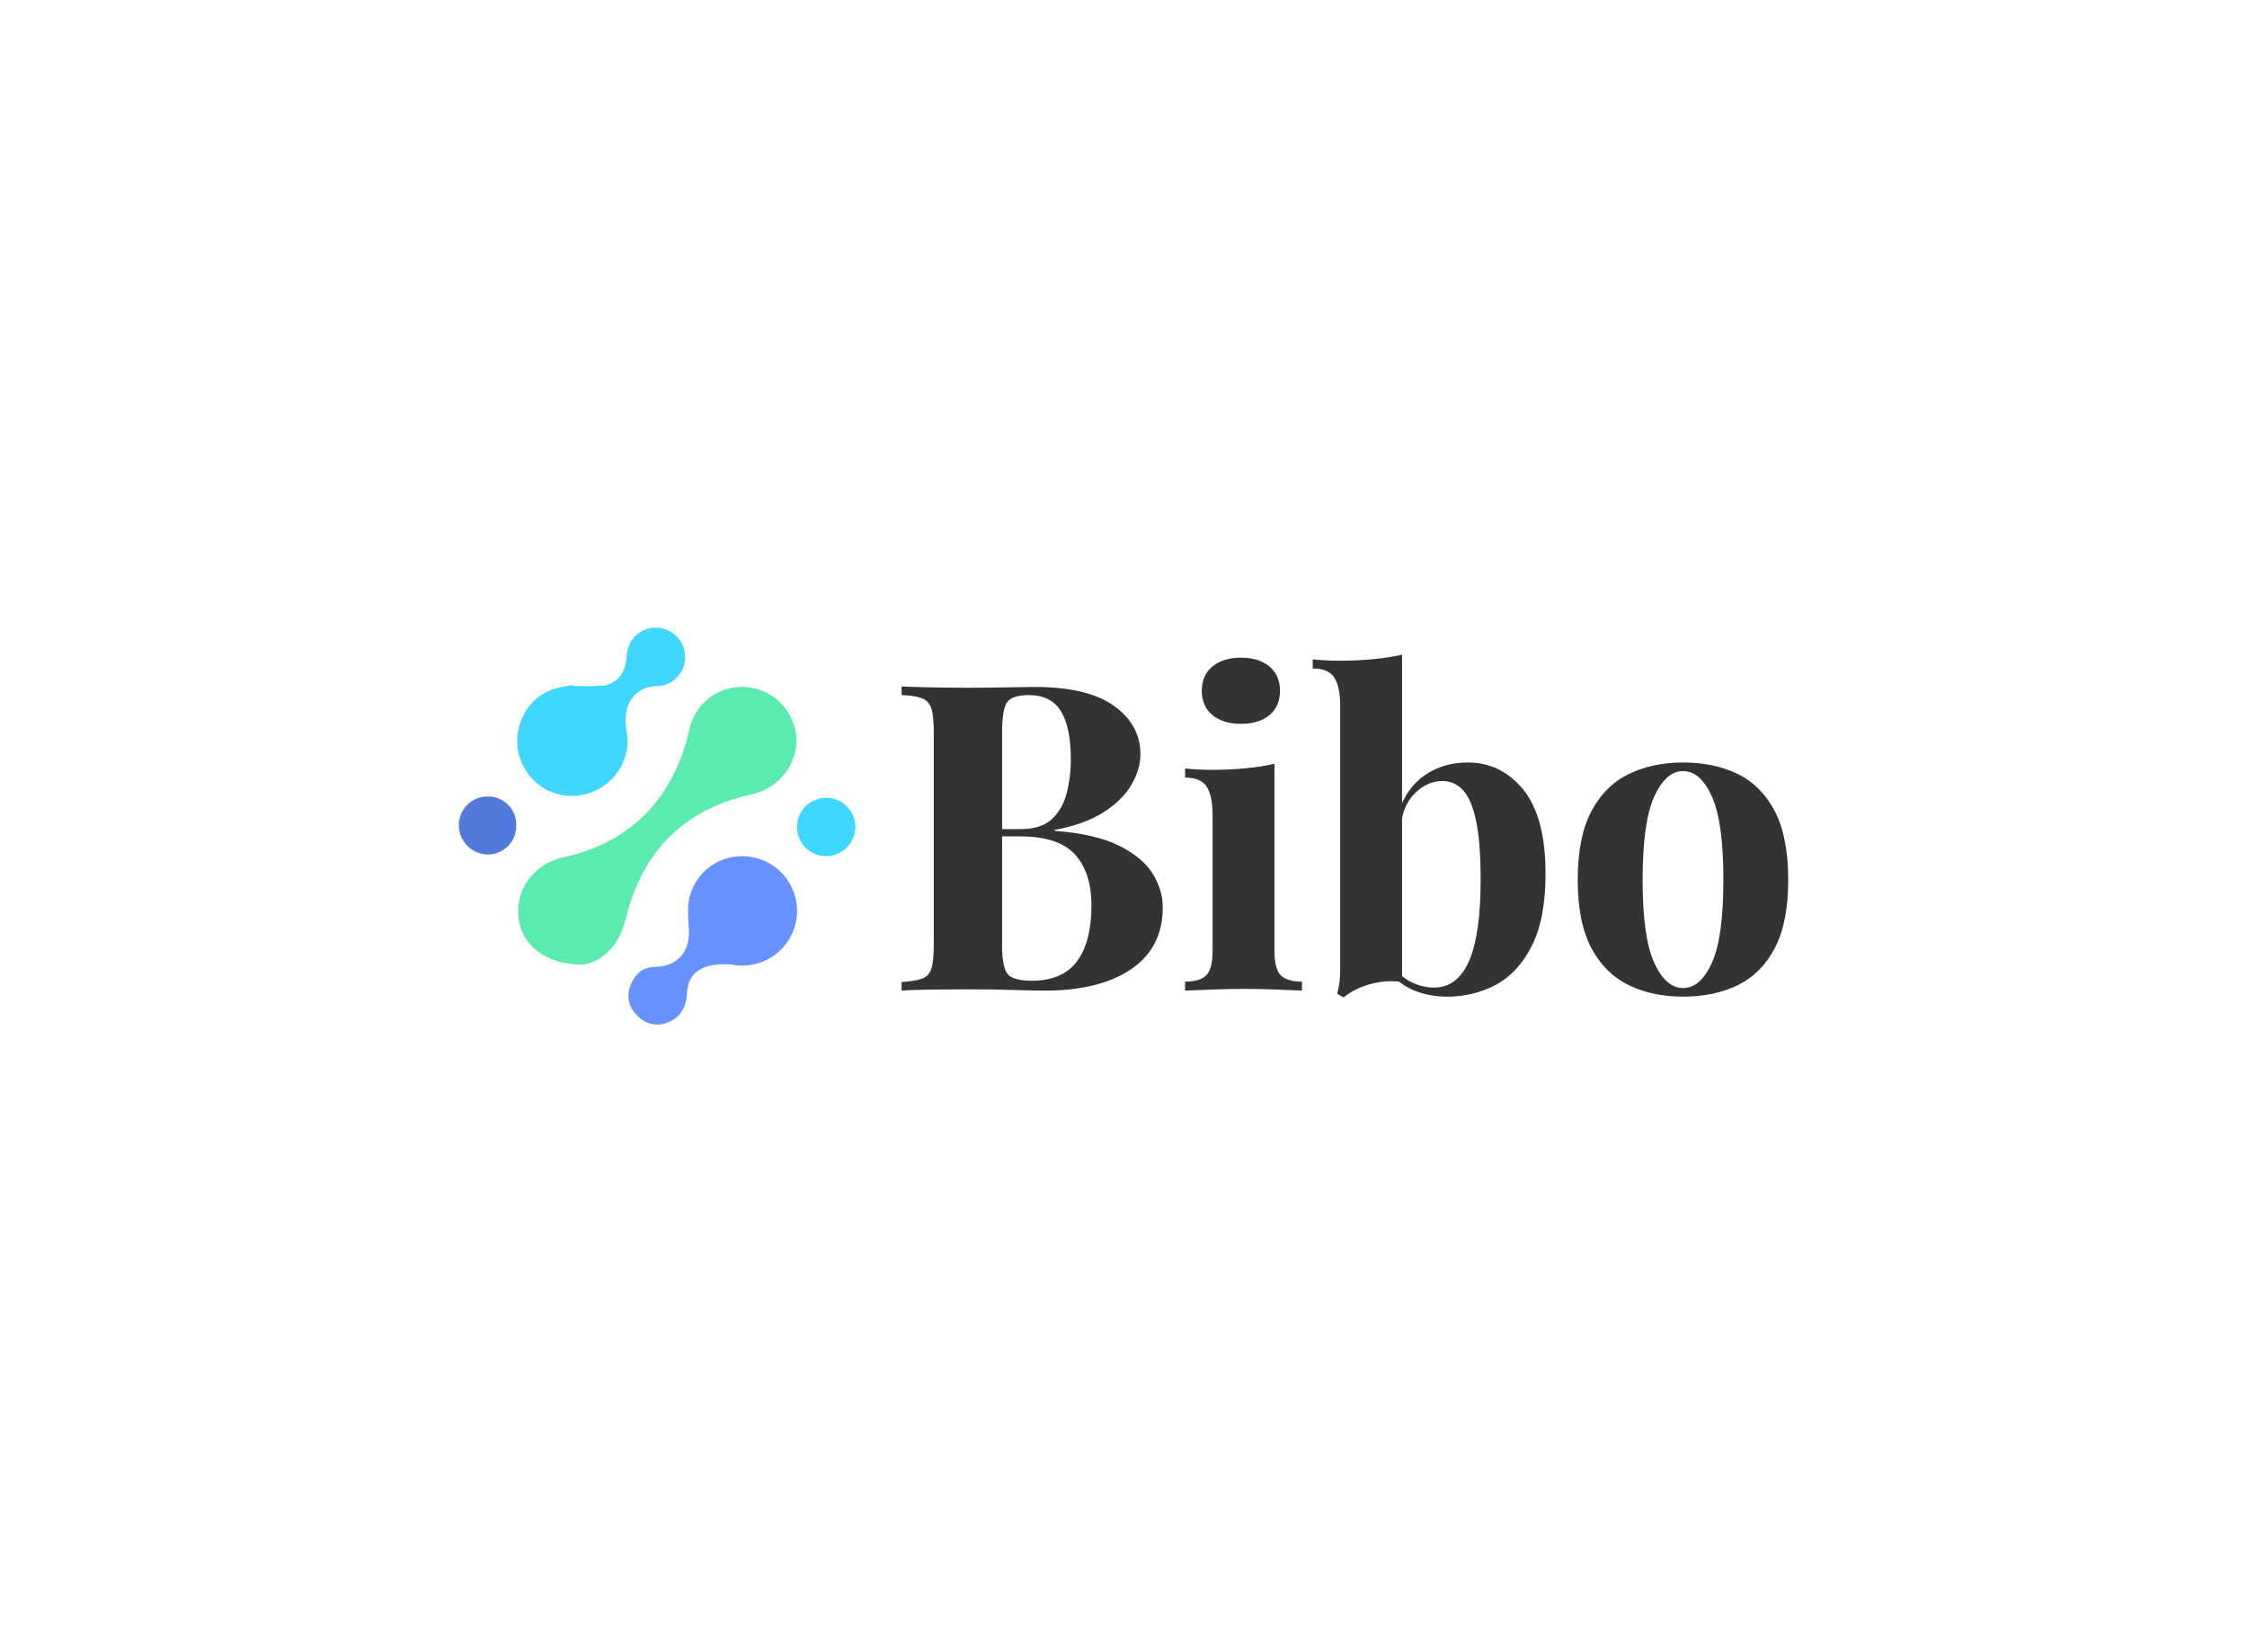 <svg data-v-0dd9719b="" version="1.0" xmlns="http://www.w3.org/2000/svg" xmlns:xlink="http://www.w3.org/1999/xlink" width="100%" height="100%" viewBox="0 0 340 250" preserveAspectRatio="xMidYMid meet" color-interpolation-filters="sRGB" style="margin: auto;"> <rect data-v-0dd9719b="" x="0" y="0" width="100%" height="100%" fill="#fff" fill-opacity="1" class="background"></rect> <rect data-v-0dd9719b="" x="0" y="0" width="100%" height="100%" fill="url(#watermark)" fill-opacity="1" class="watermarklayer"></rect> <g data-v-0dd9719b="" fill="#333" class="icon-text-wrapper icon-svg-group iconsvg" transform="translate(69.42,94.977)"><g class="iconsvg-imagesvg" transform="translate(0,0)"><g><rect fill="#333" fill-opacity="0" stroke-width="2" x="0" y="0" width="60" height="60.045" class="image-rect"></rect> <svg x="0" y="0" width="60" height="60.045" filtersec="colorsb1363375879" class="image-svg-svg primary" style="overflow: visible;"><svg xmlns="http://www.w3.org/2000/svg" viewBox="-0 -0.004 107.92 108.001"><title>资源 22</title><path d="M33.28 91.66c-9.86 0-16.24-5.64-17-12.6-1-9.63 6-15.21 12.12-16.56 17.11-3.76 28.26-14.18 33.4-31 .49-1.62.76-3.3 1.26-4.91A14.54 14.54 0 0 1 77 16.11a14.84 14.84 0 0 1 14.14 10.12c2.86 8.29-2.71 17.25-11.47 19.15C62 49.2 50.81 60 45.9 77.36a34.57 34.57 0 0 1-1.9 6.13c-2.65 5.35-7.09 8.1-10.72 8.17z" fill="#5bebaf"></path><path d="M31 15.82a68 68 0 0 0 8.33-.07c3.42-.42 5.61-2.95 6.16-6.38.15-.9.19-1.82.35-2.71A7.75 7.75 0 0 1 53.36 0a8 8 0 0 1 3.72 15.2 6.71 6.71 0 0 1-2.62.66c-7.78.11-9.79 6.41-8.85 12a14.69 14.69 0 0 1-5.56 14.73 14.94 14.94 0 0 1-16.69 1.21A15.1 15.1 0 0 1 16 29.14c.87-6.44 5-11.29 11-12.78 1.31-.33 2.66-.52 4-.78z" fill="#40d7ff"></path><path d="M77.17 62.2A14.88 14.88 0 1 1 75 91.8a18.29 18.29 0 0 0-6.56.18c-4.24 1-6.07 3.39-6.37 7.76-.26 3.74-1.84 6.53-5.46 7.78a7.29 7.29 0 0 1-8.07-2 7.28 7.28 0 0 1-1.77-8.25c1.16-2.94 3.26-4.88 6.4-4.94 6.38-.1 9.83-4.11 9.44-10.33-.1-1.69-.22-3.39-.21-5.08A14.63 14.63 0 0 1 77.17 62.2z" fill="#6691ff"></path><path d="M107.92 54.18a7.93 7.93 0 1 1-15.86.08 7.93 7.93 0 1 1 15.86-.08z" fill="#40d7ff"></path><path d="M15.64 53.81A7.74 7.74 0 0 1 8 61.72a8 8 0 0 1-8-7.92 7.83 7.83 0 0 1 7.77-7.86 7.67 7.67 0 0 1 7.87 7.87z" fill="#5479dc"></path></svg></svg> <!----></g></g> <g transform="translate(67,4.088)"><g data-gra="path-name" fill-rule="" class="tp-name iconsvg-namesvg"><g transform="scale(1)"><g><path d="M2.21-44.72L2.21-46.02Q3.83-45.95 6.6-45.89 9.36-45.83 12.09-45.83L12.09-45.83Q15.21-45.83 18.14-45.89 21.06-45.95 22.3-45.95L22.3-45.95Q30.36-45.95 34.35-43.09 38.35-40.23 38.35-35.75L38.35-35.75Q38.35-33.48 36.98-31.14 35.62-28.8 32.76-26.98 29.9-25.16 25.35-24.31L25.35-24.31 25.35-24.18Q31.46-23.73 35.04-21.97 38.61-20.21 40.17-17.75 41.73-15.28 41.73-12.61L41.73-12.61Q41.73-6.5 36.95-3.25 32.18 0 23.79 0L23.79 0Q22.23 0 19.27-0.1 16.32-0.2 12.22-0.2L12.22-0.2Q9.36-0.2 6.6-0.16 3.83-0.13 2.21 0L2.21 0 2.21-1.3Q4.29-1.43 5.33-1.82 6.37-2.21 6.73-3.38 7.08-4.55 7.08-6.89L7.08-6.89 7.08-39.13Q7.08-41.54 6.73-42.67 6.37-43.81 5.3-44.23 4.23-44.66 2.21-44.72L2.21-44.72ZM21.45-44.72L21.45-44.72Q18.91-44.72 18.17-43.62 17.42-42.51 17.42-39.13L17.42-39.13 17.42-6.89Q17.42-3.51 18.27-2.5 19.11-1.5 21.91-1.5L21.91-1.5Q26.59-1.5 28.76-4.45 30.94-7.41 30.94-12.87L30.94-12.87Q30.94-17.88 28.44-20.61 25.94-23.34 20.15-23.34L20.15-23.34 14.63-23.34Q14.63-23.34 14.63-23.89 14.63-24.44 14.63-24.44L14.63-24.44 20.21-24.44Q23.27-24.44 24.89-25.9 26.52-27.37 27.17-29.8 27.82-32.24 27.82-35.04L27.82-35.04Q27.82-39.84 26.32-42.28 24.83-44.72 21.45-44.72ZM53.56-50.38L53.56-50.38Q56.29-50.38 57.88-49.04 59.47-47.71 59.47-45.37L59.47-45.37Q59.47-43.03 57.88-41.7 56.29-40.37 53.56-40.37L53.56-40.37Q50.83-40.37 49.24-41.7 47.64-43.03 47.64-45.37L47.64-45.37Q47.64-47.71 49.24-49.04 50.83-50.38 53.56-50.38ZM58.63-34.32L58.63-34.32 58.63-6.04Q58.63-3.31 59.57-2.34 60.52-1.36 62.79-1.36L62.79-1.36 62.79 0Q61.62-0.07 59.15-0.16 56.68-0.26 54.14-0.26L54.14-0.26Q51.61-0.26 49.01-0.16 46.41-0.07 45.11 0L45.11 0 45.11-1.36Q47.38-1.36 48.33-2.34 49.27-3.31 49.27-6.04L49.27-6.04 49.27-26.52Q49.27-29.45 48.39-30.84 47.52-32.24 45.11-32.24L45.11-32.24 45.11-33.61Q47.19-33.41 49.14-33.41L49.14-33.41Q51.87-33.41 54.24-33.64 56.61-33.87 58.63-34.32ZM87.88-34.52L87.88-34.52Q92.95-34.52 96.3-30.39 99.65-26.26 99.65-17.68L99.65-17.68Q99.65-10.92 97.6-6.83 95.55-2.73 92.17-0.91 88.79 0.91 84.76 0.91L84.76 0.91Q82.09 0.91 79.82 0 77.55-0.91 75.92-2.99L75.92-2.99 76.83-3.31Q78-1.89 79.59-1.17 81.19-0.46 82.75-0.46L82.75-0.46Q86.32-0.46 88.08-4.49 89.83-8.52 89.83-16.77L89.83-16.77Q89.83-22.36 89.15-25.64 88.47-28.93 87.17-30.32 85.87-31.72 84.05-31.72L84.05-31.72Q81.77-31.72 79.89-29.87 78-28.02 77.74-24.7L77.74-24.7 77.42-26.98Q78.59-30.68 81.38-32.6 84.18-34.52 87.88-34.52ZM77.94-50.83L77.94-50.83 77.94-1.3Q76.31-1.56 74.62-1.3 72.93-1.04 71.5-0.42 70.07 0.2 69.09 1.04L69.09 1.04 68.12 0.46Q68.38-0.46 68.48-1.36 68.58-2.27 68.58-3.19L68.58-3.19 68.58-43.03Q68.58-45.95 67.7-47.35 66.82-48.75 64.42-48.75L64.42-48.75 64.42-50.12Q66.5-49.92 68.45-49.92L68.45-49.92Q71.11-49.92 73.52-50.15 75.92-50.38 77.94-50.83ZM120.45-34.52L120.45-34.52Q125.19-34.52 128.77-32.76 132.34-31.01 134.36-27.11 136.37-23.21 136.37-16.77L136.37-16.77Q136.37-10.34 134.36-6.47 132.34-2.6 128.77-0.84 125.19 0.91 120.45 0.91L120.45 0.91Q115.83 0.91 112.22-0.84 108.62-2.6 106.57-6.47 104.52-10.34 104.52-16.77L104.52-16.77Q104.52-23.21 106.57-27.11 108.62-31.01 112.22-32.76 115.83-34.52 120.45-34.52ZM120.45-33.22L120.45-33.22Q117.85-33.22 116.09-29.35 114.34-25.48 114.34-16.77L114.34-16.77Q114.34-8.06 116.09-4.23 117.85-0.39 120.45-0.39L120.45-0.39Q123.11-0.39 124.83-4.23 126.56-8.06 126.56-16.77L126.56-16.77Q126.56-25.48 124.83-29.35 123.11-33.22 120.45-33.22Z" transform="translate(-2.21, 50.83)"></path></g> <!----> <!----> <!----> <!----> <!----> <!----> <!----></g></g> <!----></g></g><defs v-gra="od"></defs></svg>